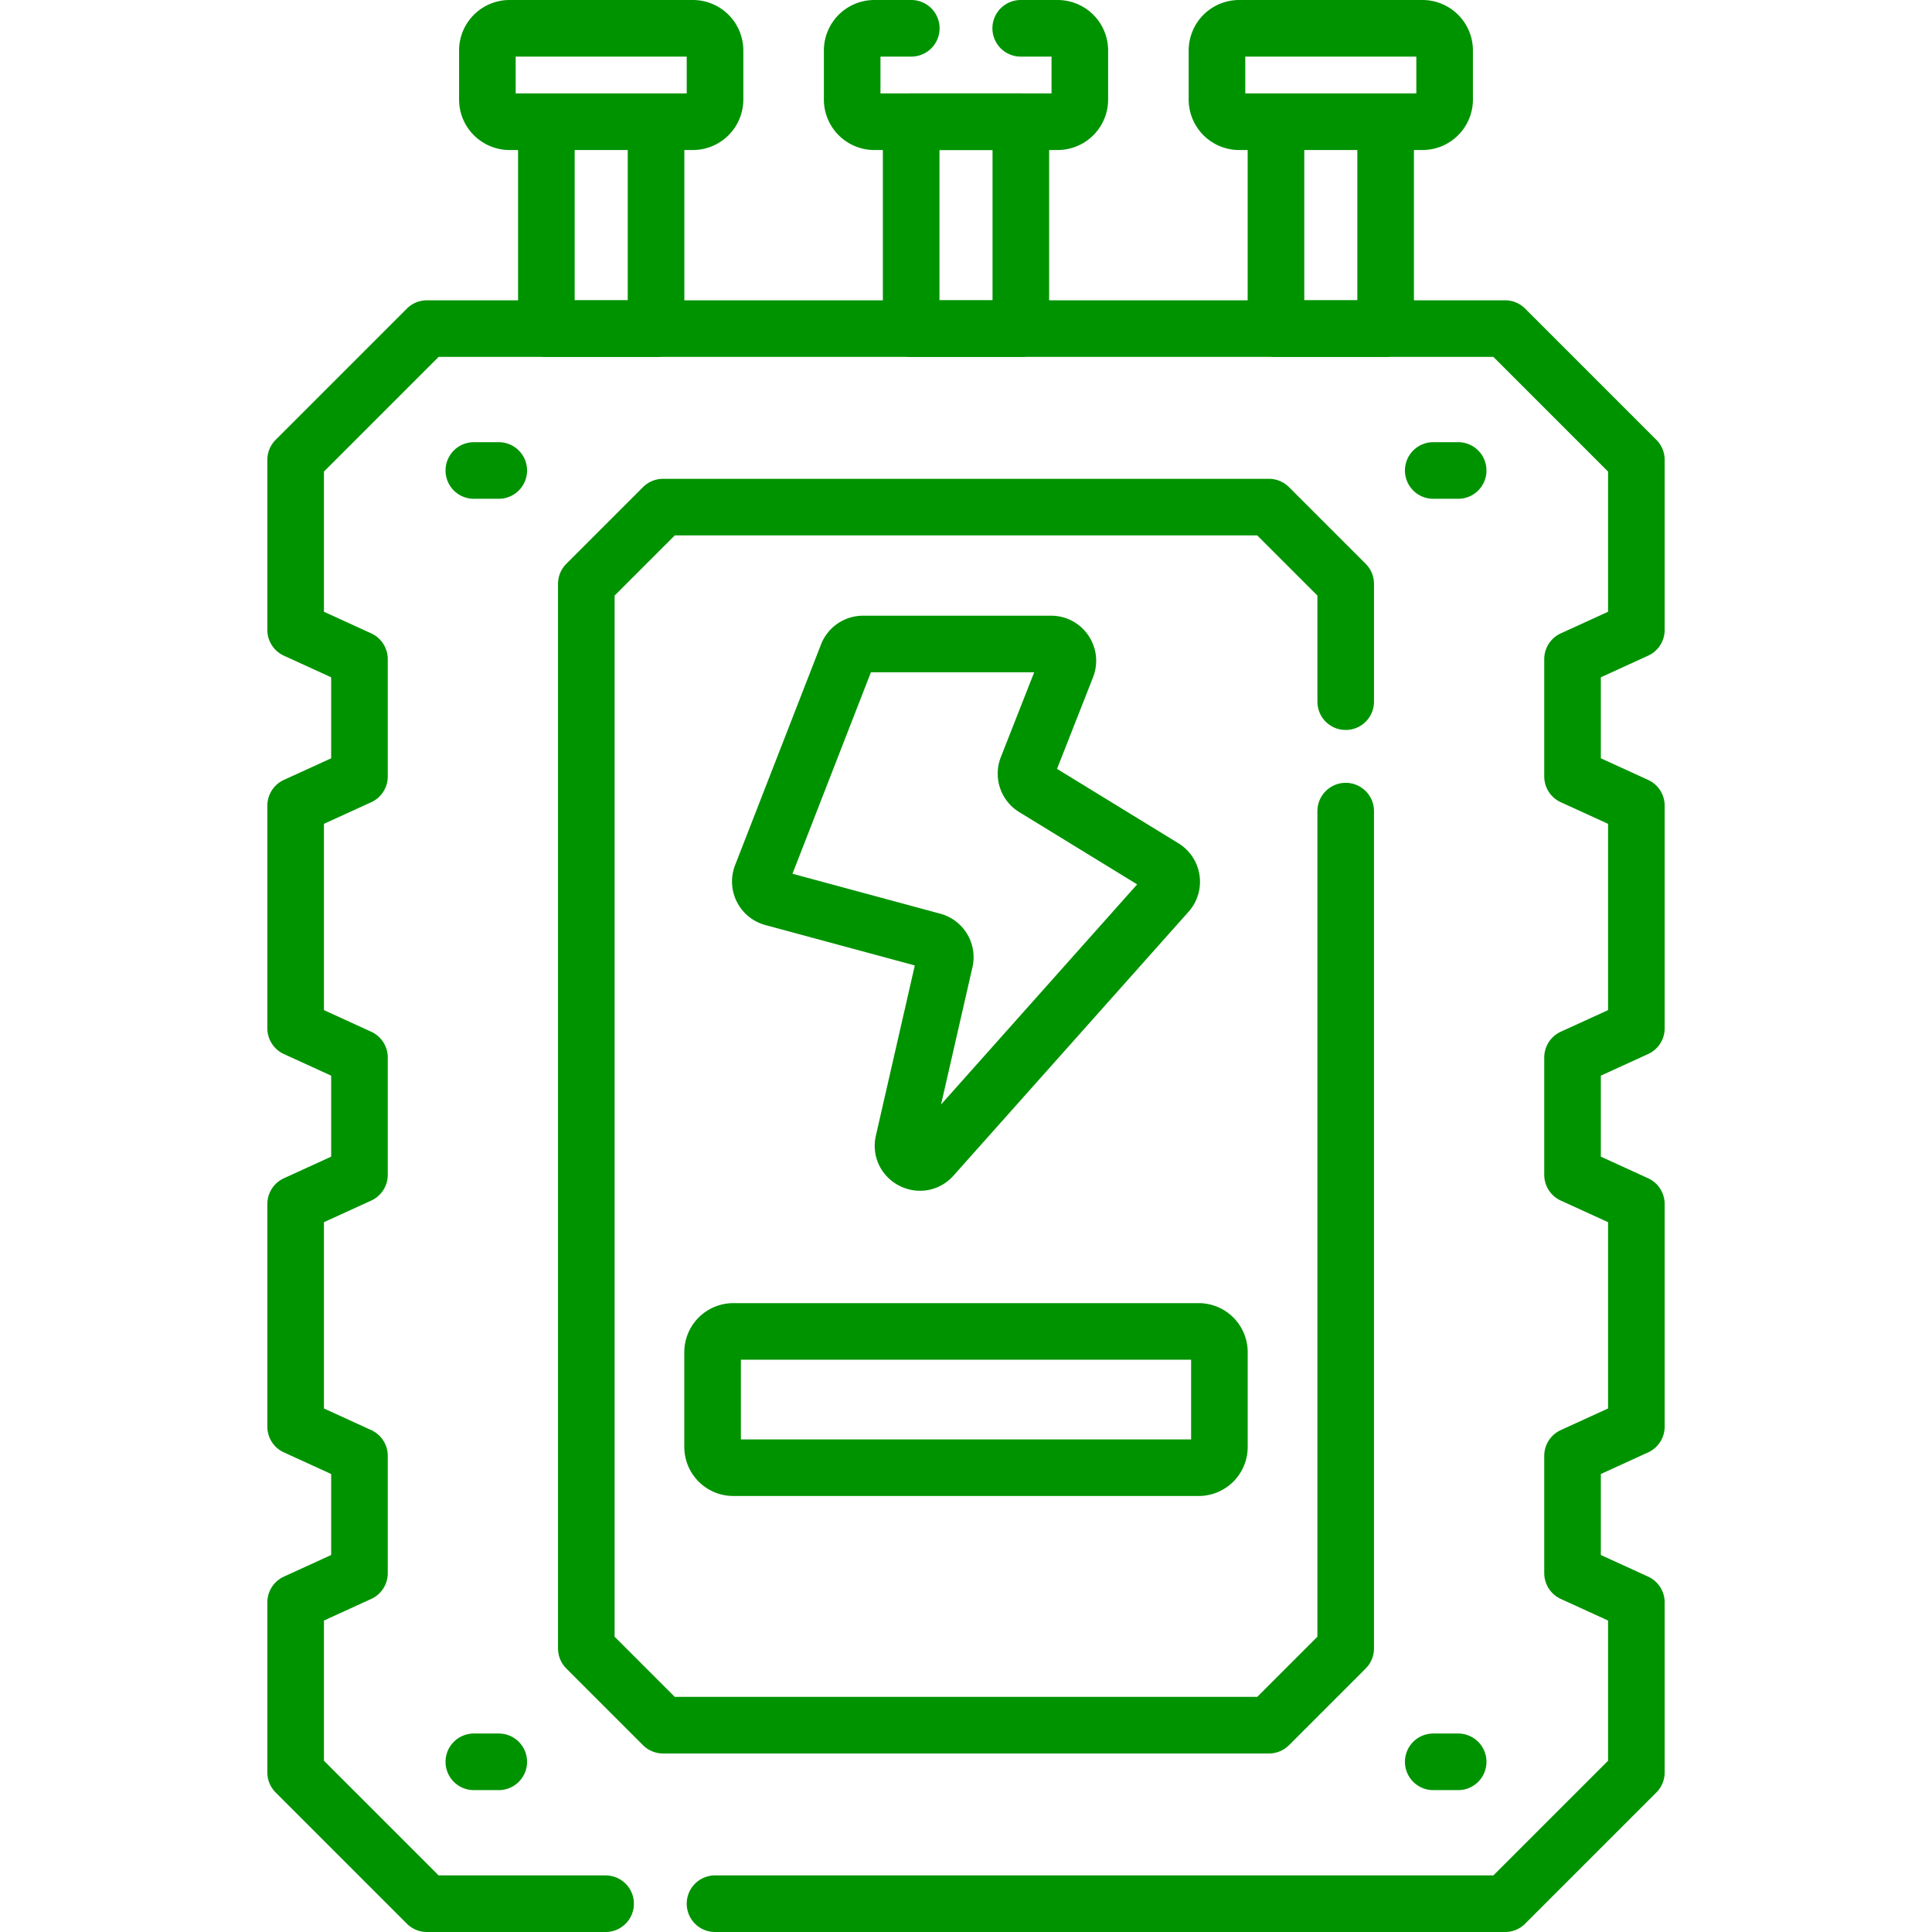 <svg xmlns="http://www.w3.org/2000/svg" version="1.1" xmlns:xlink="http://www.w3.org/1999/xlink" xmlns:svgjs="http://svgjs.com/svgjs" width="512" height="512" x="0" y="0" viewBox="0 0 512 512" style="enable-background:new 0 0 512 512" xml:space="preserve" class=""><g><path d="M241.468 32.257h29.064v54.826h-29.064zM144.792 32.257h29.064v54.826h-29.064zM183.606 32.257h-48.564a5.883 5.883 0 0 1-5.883-5.883V13.383a5.883 5.883 0 0 1 5.883-5.883h48.564a5.883 5.883 0 0 1 5.883 5.883v12.991a5.883 5.883 0 0 1-5.883 5.883zM338.144 32.257h29.064v54.826h-29.064zM376.958 32.257h-48.564a5.883 5.883 0 0 1-5.883-5.883V13.383a5.883 5.883 0 0 1 5.883-5.883h48.564a5.883 5.883 0 0 1 5.883 5.883v12.991a5.883 5.883 0 0 1-5.883 5.883zM278.546 170.667h-49.833a4.45 4.45 0 0 0-4.146 2.835l-22.772 58.495a4.449 4.449 0 0 0 2.985 5.909l42.441 11.47a4.448 4.448 0 0 1 3.176 5.287l-10.964 47.943c-1.026 4.485 4.599 7.387 7.659 3.951l62.291-69.925a4.449 4.449 0 0 0-.997-6.752l-34.362-21.062a4.448 4.448 0 0 1-1.815-5.421l10.478-26.651c1.147-2.92-1.005-6.079-4.141-6.079zM317.651 388.955H194.349a5.505 5.505 0 0 1-5.505-5.505v-25.101a5.505 5.505 0 0 1 5.505-5.505h123.303a5.505 5.505 0 0 1 5.505 5.505v25.101a5.507 5.507 0 0 1-5.506 5.505zM125.571 124.683h6.606M379.823 124.683h6.606M125.571 466.9h6.606M379.823 466.9h6.606" style="stroke-width:15;stroke-linecap:round;stroke-linejoin:round;stroke-miterlimit:10;" fill="none" stroke="#009300" stroke-width="15" stroke-linecap="round" stroke-linejoin="round" stroke-miterlimit="10" data-original="#000000" class=""></path><path d="M356.624 185.952v-31.226l-20.336-20.336H175.712l-20.336 20.336v282.131l20.336 20.336h160.575l20.336-20.336V214.952" style="stroke-width:15;stroke-linecap:round;stroke-linejoin:round;stroke-miterlimit:10;" fill="none" stroke="#009300" stroke-width="15" stroke-linecap="round" stroke-linejoin="round" stroke-miterlimit="10" data-original="#000000" class=""></path><path d="M189.489 504.5H398.87l34.781-34.782v-45.077l-16.911-7.731v-31.102l16.911-7.731v-59.004l-16.911-7.731V280.24l16.911-7.731v-59.004l-16.911-7.731v-31.102l16.911-7.731v-45.077a1140582.22 1140582.22 0 0 1-34.781-34.782H113.13l-34.781 34.782v45.077l16.911 7.731v31.102l-16.911 7.731v59.004l16.911 7.731v31.102l-16.911 7.731v59.004l16.911 7.731v31.102l-16.911 7.731v45.077L113.13 504.5h47.36M241.5 7.5h-9.782a5.883 5.883 0 0 0-5.883 5.883v12.991a5.883 5.883 0 0 0 5.883 5.883h48.564a5.883 5.883 0 0 0 5.883-5.883V13.383a5.883 5.883 0 0 0-5.883-5.883H270.5" style="stroke-width:15;stroke-linecap:round;stroke-linejoin:round;stroke-miterlimit:10;" fill="none" stroke="#009300" stroke-width="15" stroke-linecap="round" stroke-linejoin="round" stroke-miterlimit="10" data-original="#000000" class=""></path></g></svg>